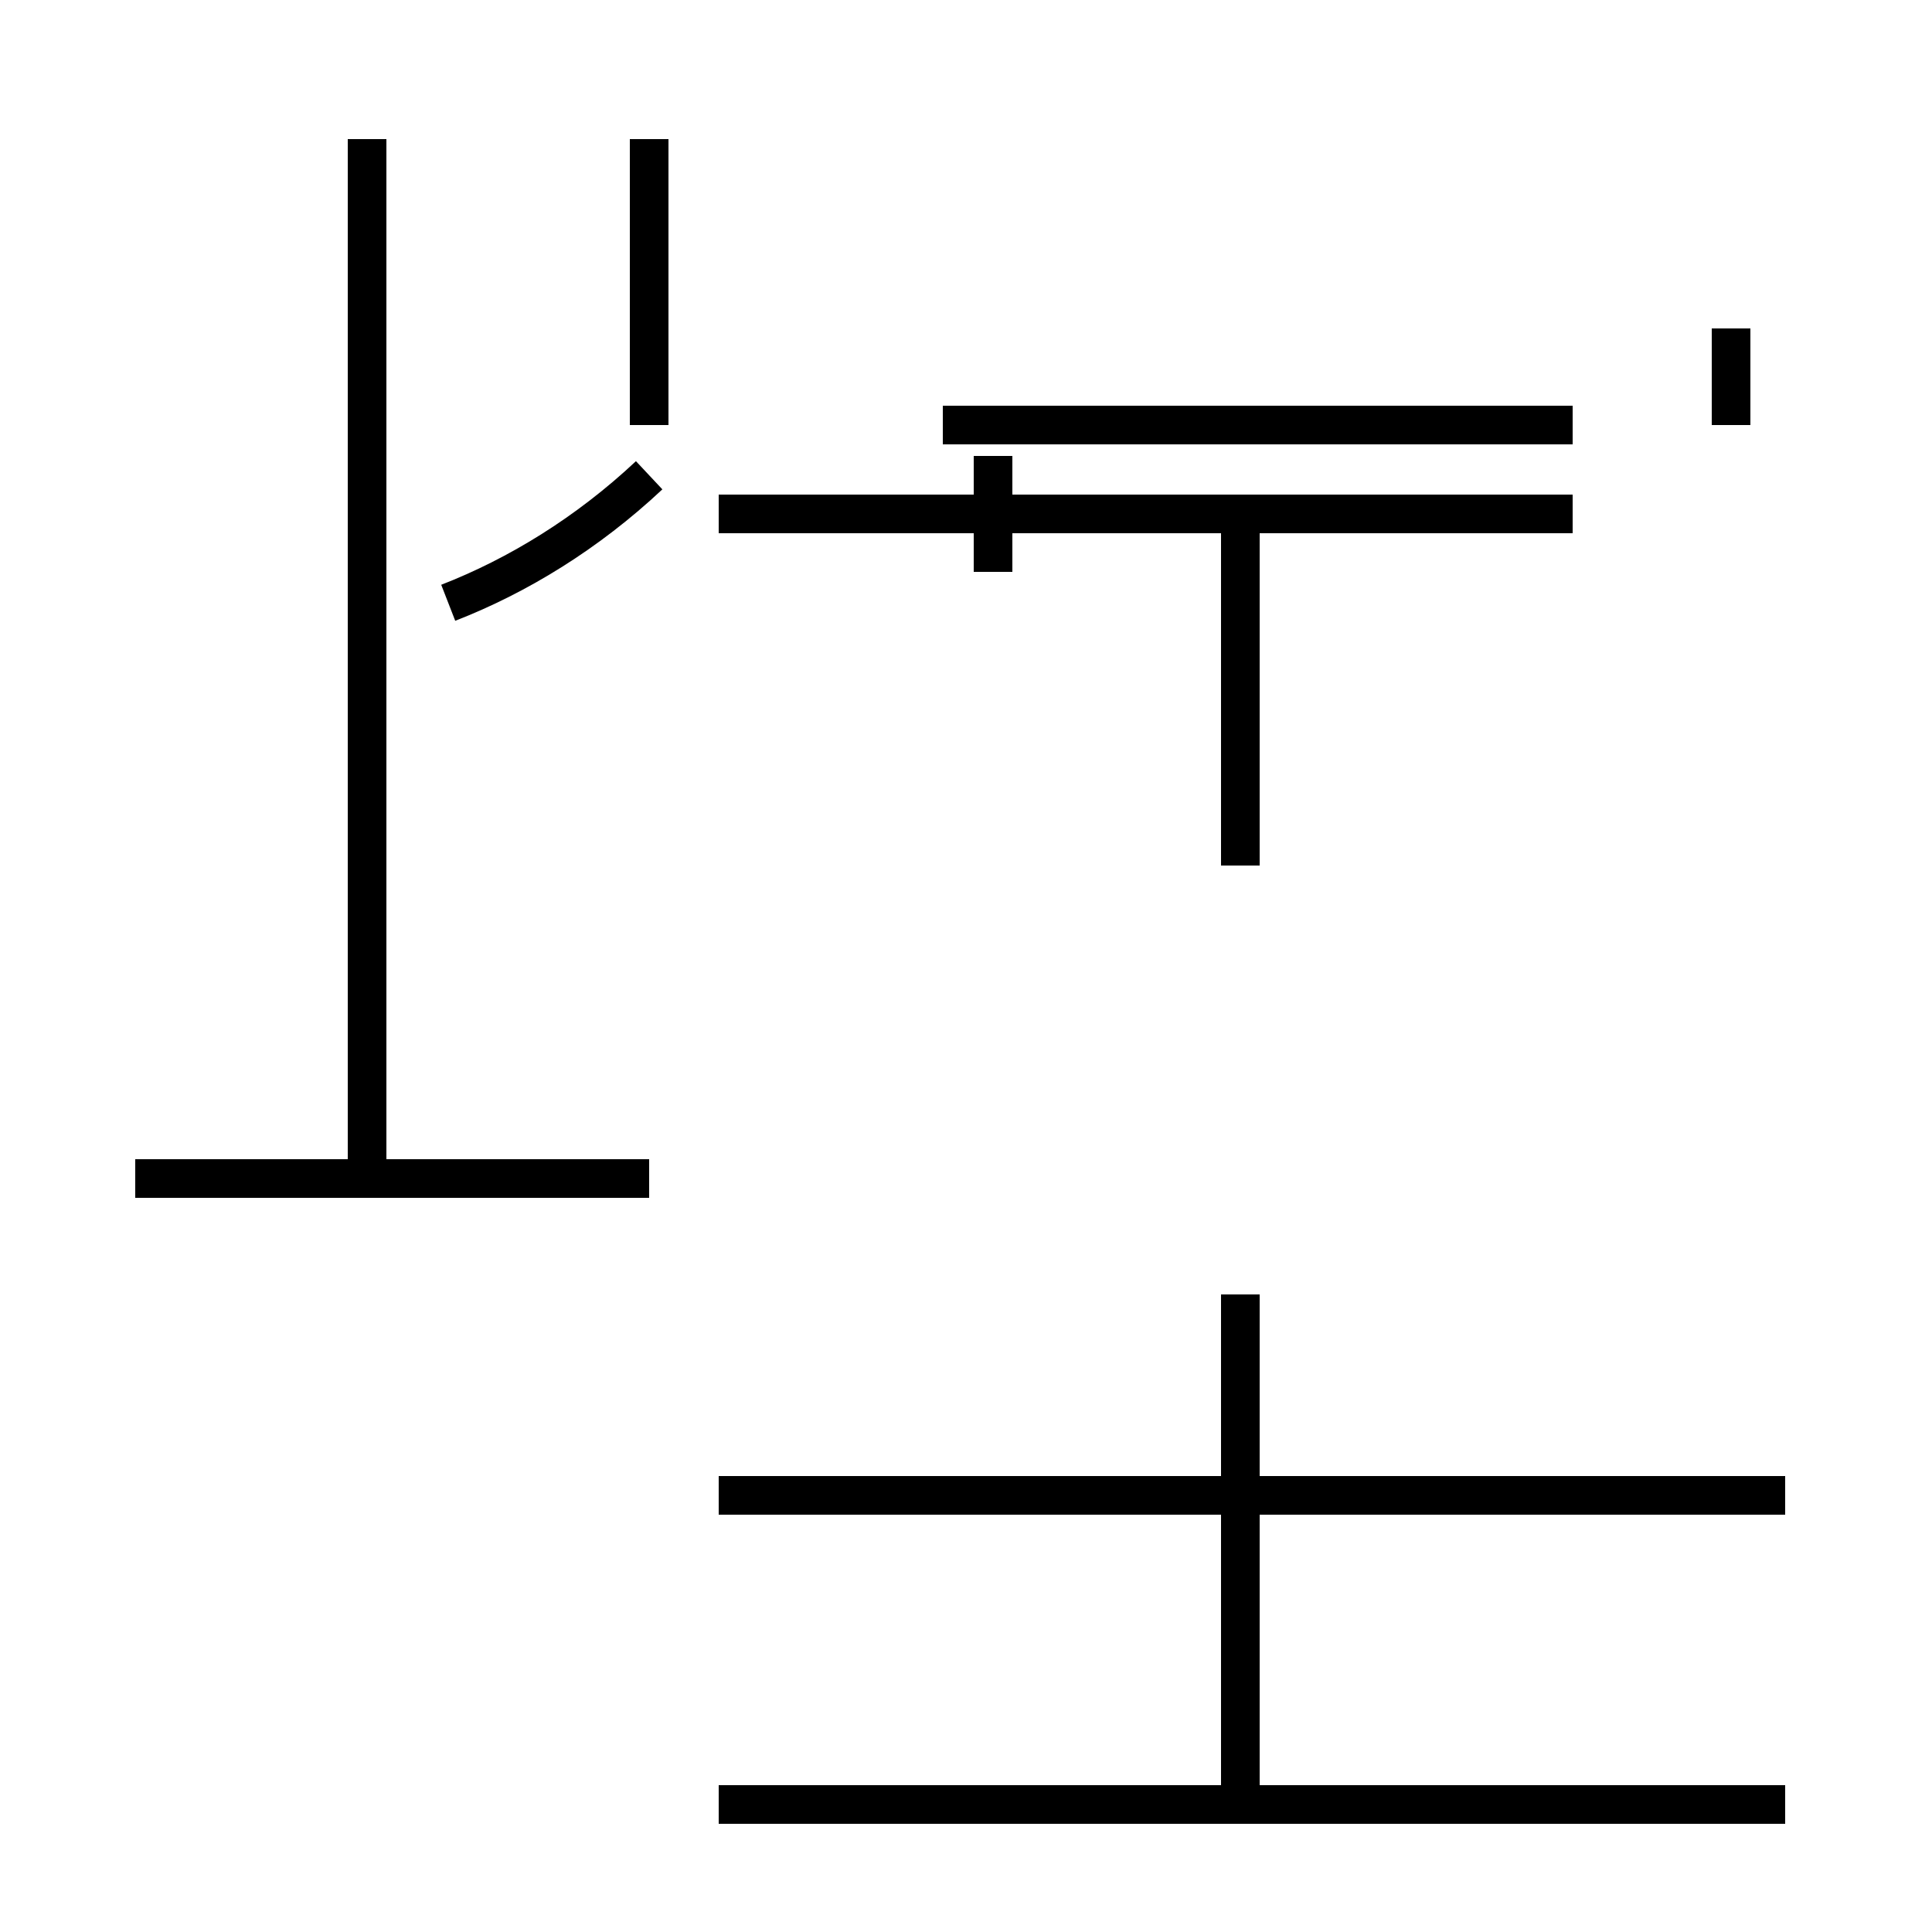 <?xml version='1.0' encoding='utf8'?>
<svg viewBox="0.0 -44.0 50.0 50.0" version="1.1" xmlns="http://www.w3.org/2000/svg">
<rect x="0.0" y="-44.0" width="50.0" height="50.0" fill="#808080" stroke="none"/>
<rect x="-1000" y="-1000" width="2000" height="2000" stroke="white" fill="white"/>
<g style="fill:none; stroke:#000000;  stroke-width:1">
<path d="M 9.5 13.6 L 9.5 40.4 M 16.8 31.7 C 15.2 30.2 13.4 29.1 11.6 28.4 M 3.5 13.5 L 16.8 13.5 M 16.8 33.0 L 16.8 40.4 M 24.4 33.0 L 40.7 33.0 M 44.8 35.5 L 44.8 33.0 M 25.7 29.2 L 25.7 32.2 M 46.2 5.3 L 18.6 5.3 M 32.1 30.7 L 32.1 21.6 M 40.7 30.7 L 18.6 30.7 M 32.1 10.5 L 32.1 -2.7 M 46.2 -2.7 L 18.6 -2.7 " transform="scale(1, -1)" />
</g>
</svg>